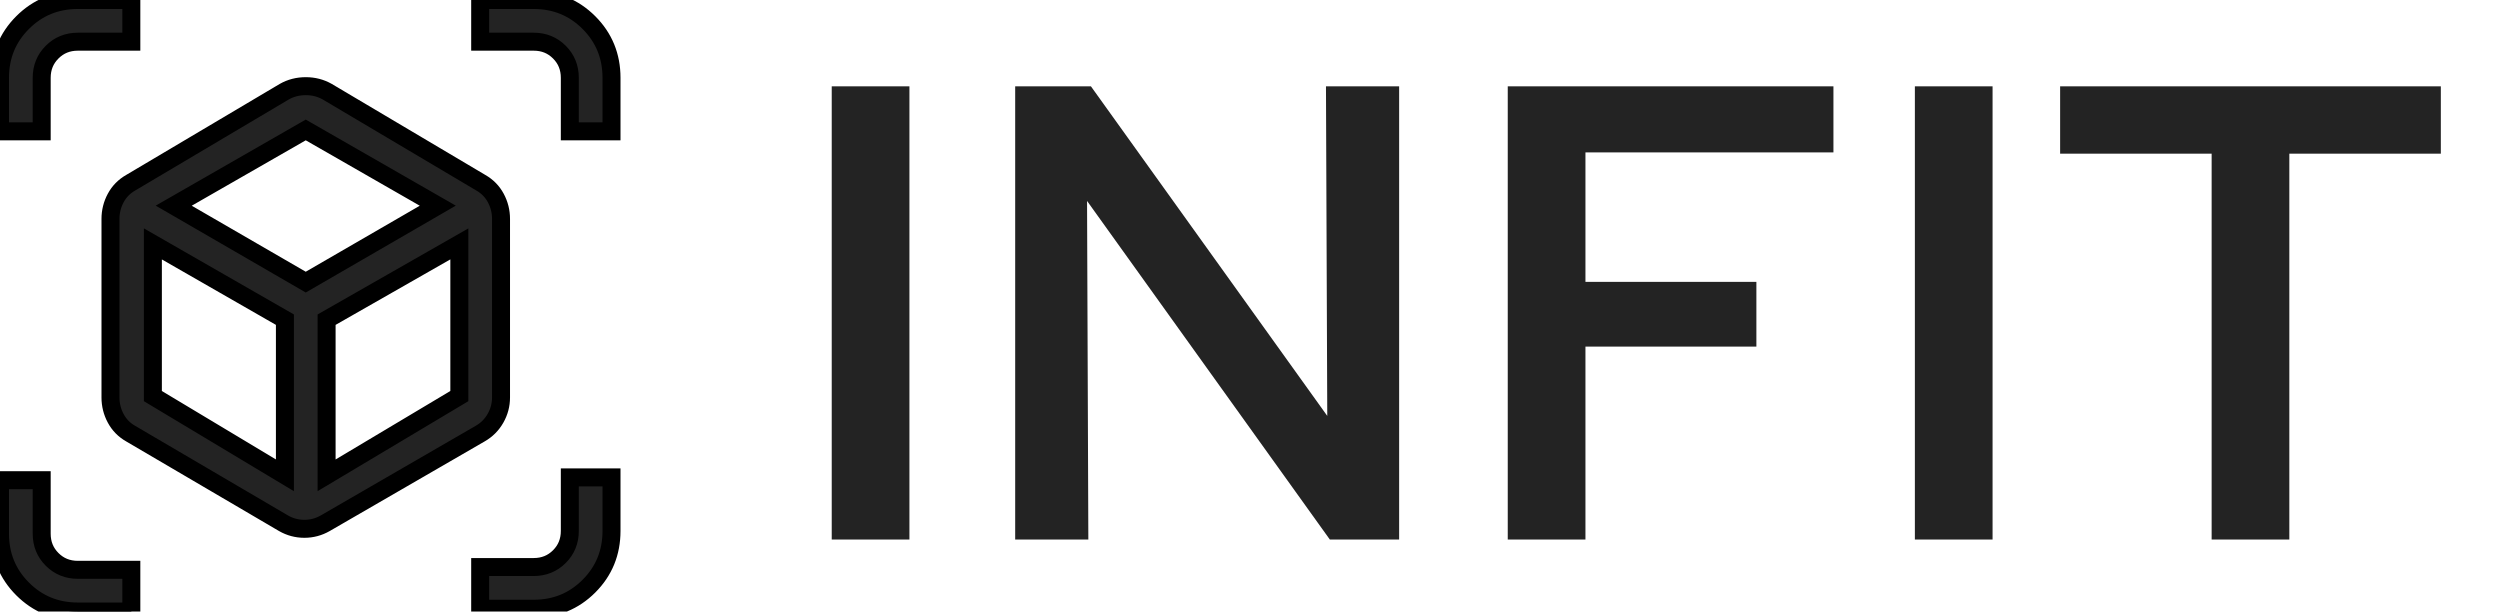 <svg width="139" height="34" viewBox="0 0 139 34" fill="none" xmlns="http://www.w3.org/2000/svg">
<path d="M46.244 30V4.8H50.564V30H46.244ZM56.444 30V4.8H60.656L73.796 23.124L73.724 4.8H77.792V30H73.94L60.44 11.172L60.512 30H56.444ZM83.831 30V4.8H101.939V8.472H88.151V15.672H97.655V19.272H88.151V30H83.831ZM106.467 30V4.8H110.787V30H106.467ZM122.967 30V8.544H114.543V4.8H135.711V8.544H127.287V30H122.967Z" fill="#232323"/>
<path d="M15.764 29.093L7.264 24.109C6.903 23.903 6.626 23.62 6.433 23.259C6.24 22.898 6.143 22.512 6.143 22.1V12.171C6.143 11.758 6.24 11.372 6.433 11.011C6.626 10.651 6.903 10.367 7.264 10.161L15.802 5.1C16.163 4.894 16.562 4.791 17 4.791C17.438 4.791 17.837 4.894 18.198 5.1L26.736 10.161C27.097 10.367 27.374 10.651 27.567 11.011C27.76 11.372 27.857 11.758 27.857 12.171V22.1C27.857 22.512 27.754 22.898 27.548 23.259C27.342 23.62 27.058 23.903 26.698 24.109L18.082 29.093C17.721 29.299 17.335 29.402 16.923 29.402C16.511 29.402 16.124 29.299 15.764 29.093ZM15.841 26.427V17.773L8.5 13.561V22.023L15.841 26.427ZM18.159 26.427L25.539 22.023V13.561L18.159 17.773V26.427ZM0 7.302V4.327C0 3.117 0.419 2.093 1.256 1.256C2.093 0.419 3.117 0 4.327 0H7.302V2.318H4.327C3.761 2.318 3.284 2.511 2.898 2.898C2.511 3.284 2.318 3.761 2.318 4.327V7.302H0ZM4.327 34C3.117 34 2.093 33.581 1.256 32.744C0.419 31.907 0 30.883 0 29.673V26.698H2.318V29.673C2.318 30.239 2.511 30.716 2.898 31.102C3.284 31.489 3.761 31.682 4.327 31.682H7.302V34H4.327ZM26.698 33.846V31.527H29.673C30.239 31.527 30.716 31.334 31.102 30.948C31.489 30.561 31.682 30.085 31.682 29.518V26.543H34V29.518C34 30.729 33.581 31.753 32.744 32.59C31.907 33.427 30.883 33.846 29.673 33.846H26.698ZM31.682 7.302V4.327C31.682 3.761 31.489 3.284 31.102 2.898C30.716 2.511 30.239 2.318 29.673 2.318H26.698V0H29.673C30.883 0 31.907 0.419 32.744 1.256C33.581 2.093 34 3.117 34 4.327V7.302H31.682ZM17 15.686L24.341 11.436L17 7.225L9.659 11.436L17 15.686Z" fill="#232323"/>
<path d="M15.764 29.093L7.264 24.109C6.903 23.903 6.626 23.62 6.433 23.259C6.24 22.898 6.143 22.512 6.143 22.1V12.171C6.143 11.758 6.24 11.372 6.433 11.011C6.626 10.651 6.903 10.367 7.264 10.161L15.802 5.1C16.163 4.894 16.562 4.791 17 4.791C17.438 4.791 17.837 4.894 18.198 5.1L26.736 10.161C27.097 10.367 27.374 10.651 27.567 11.011C27.76 11.372 27.857 11.758 27.857 12.171V22.1C27.857 22.512 27.754 22.898 27.548 23.259C27.342 23.62 27.058 23.903 26.698 24.109L18.082 29.093C17.721 29.299 17.335 29.402 16.923 29.402C16.511 29.402 16.124 29.299 15.764 29.093ZM15.841 26.427V17.773L8.5 13.561V22.023L15.841 26.427ZM18.159 26.427L25.539 22.023V13.561L18.159 17.773V26.427ZM0 7.302V4.327C0 3.117 0.419 2.093 1.256 1.256C2.093 0.419 3.117 0 4.327 0H7.302V2.318H4.327C3.761 2.318 3.284 2.511 2.898 2.898C2.511 3.284 2.318 3.761 2.318 4.327V7.302H0ZM4.327 34C3.117 34 2.093 33.581 1.256 32.744C0.419 31.907 0 30.883 0 29.673V26.698H2.318V29.673C2.318 30.239 2.511 30.716 2.898 31.102C3.284 31.489 3.761 31.682 4.327 31.682H7.302V34H4.327ZM26.698 33.846V31.527H29.673C30.239 31.527 30.716 31.334 31.102 30.948C31.489 30.561 31.682 30.085 31.682 29.518V26.543H34V29.518C34 30.729 33.581 31.753 32.744 32.59C31.907 33.427 30.883 33.846 29.673 33.846H26.698ZM31.682 7.302V4.327C31.682 3.761 31.489 3.284 31.102 2.898C30.716 2.511 30.239 2.318 29.673 2.318H26.698V0H29.673C30.883 0 31.907 0.419 32.744 1.256C33.581 2.093 34 3.117 34 4.327V7.302H31.682ZM17 15.686L24.341 11.436L17 7.225L9.659 11.436L17 15.686Z" stroke="black"/>
</svg>
